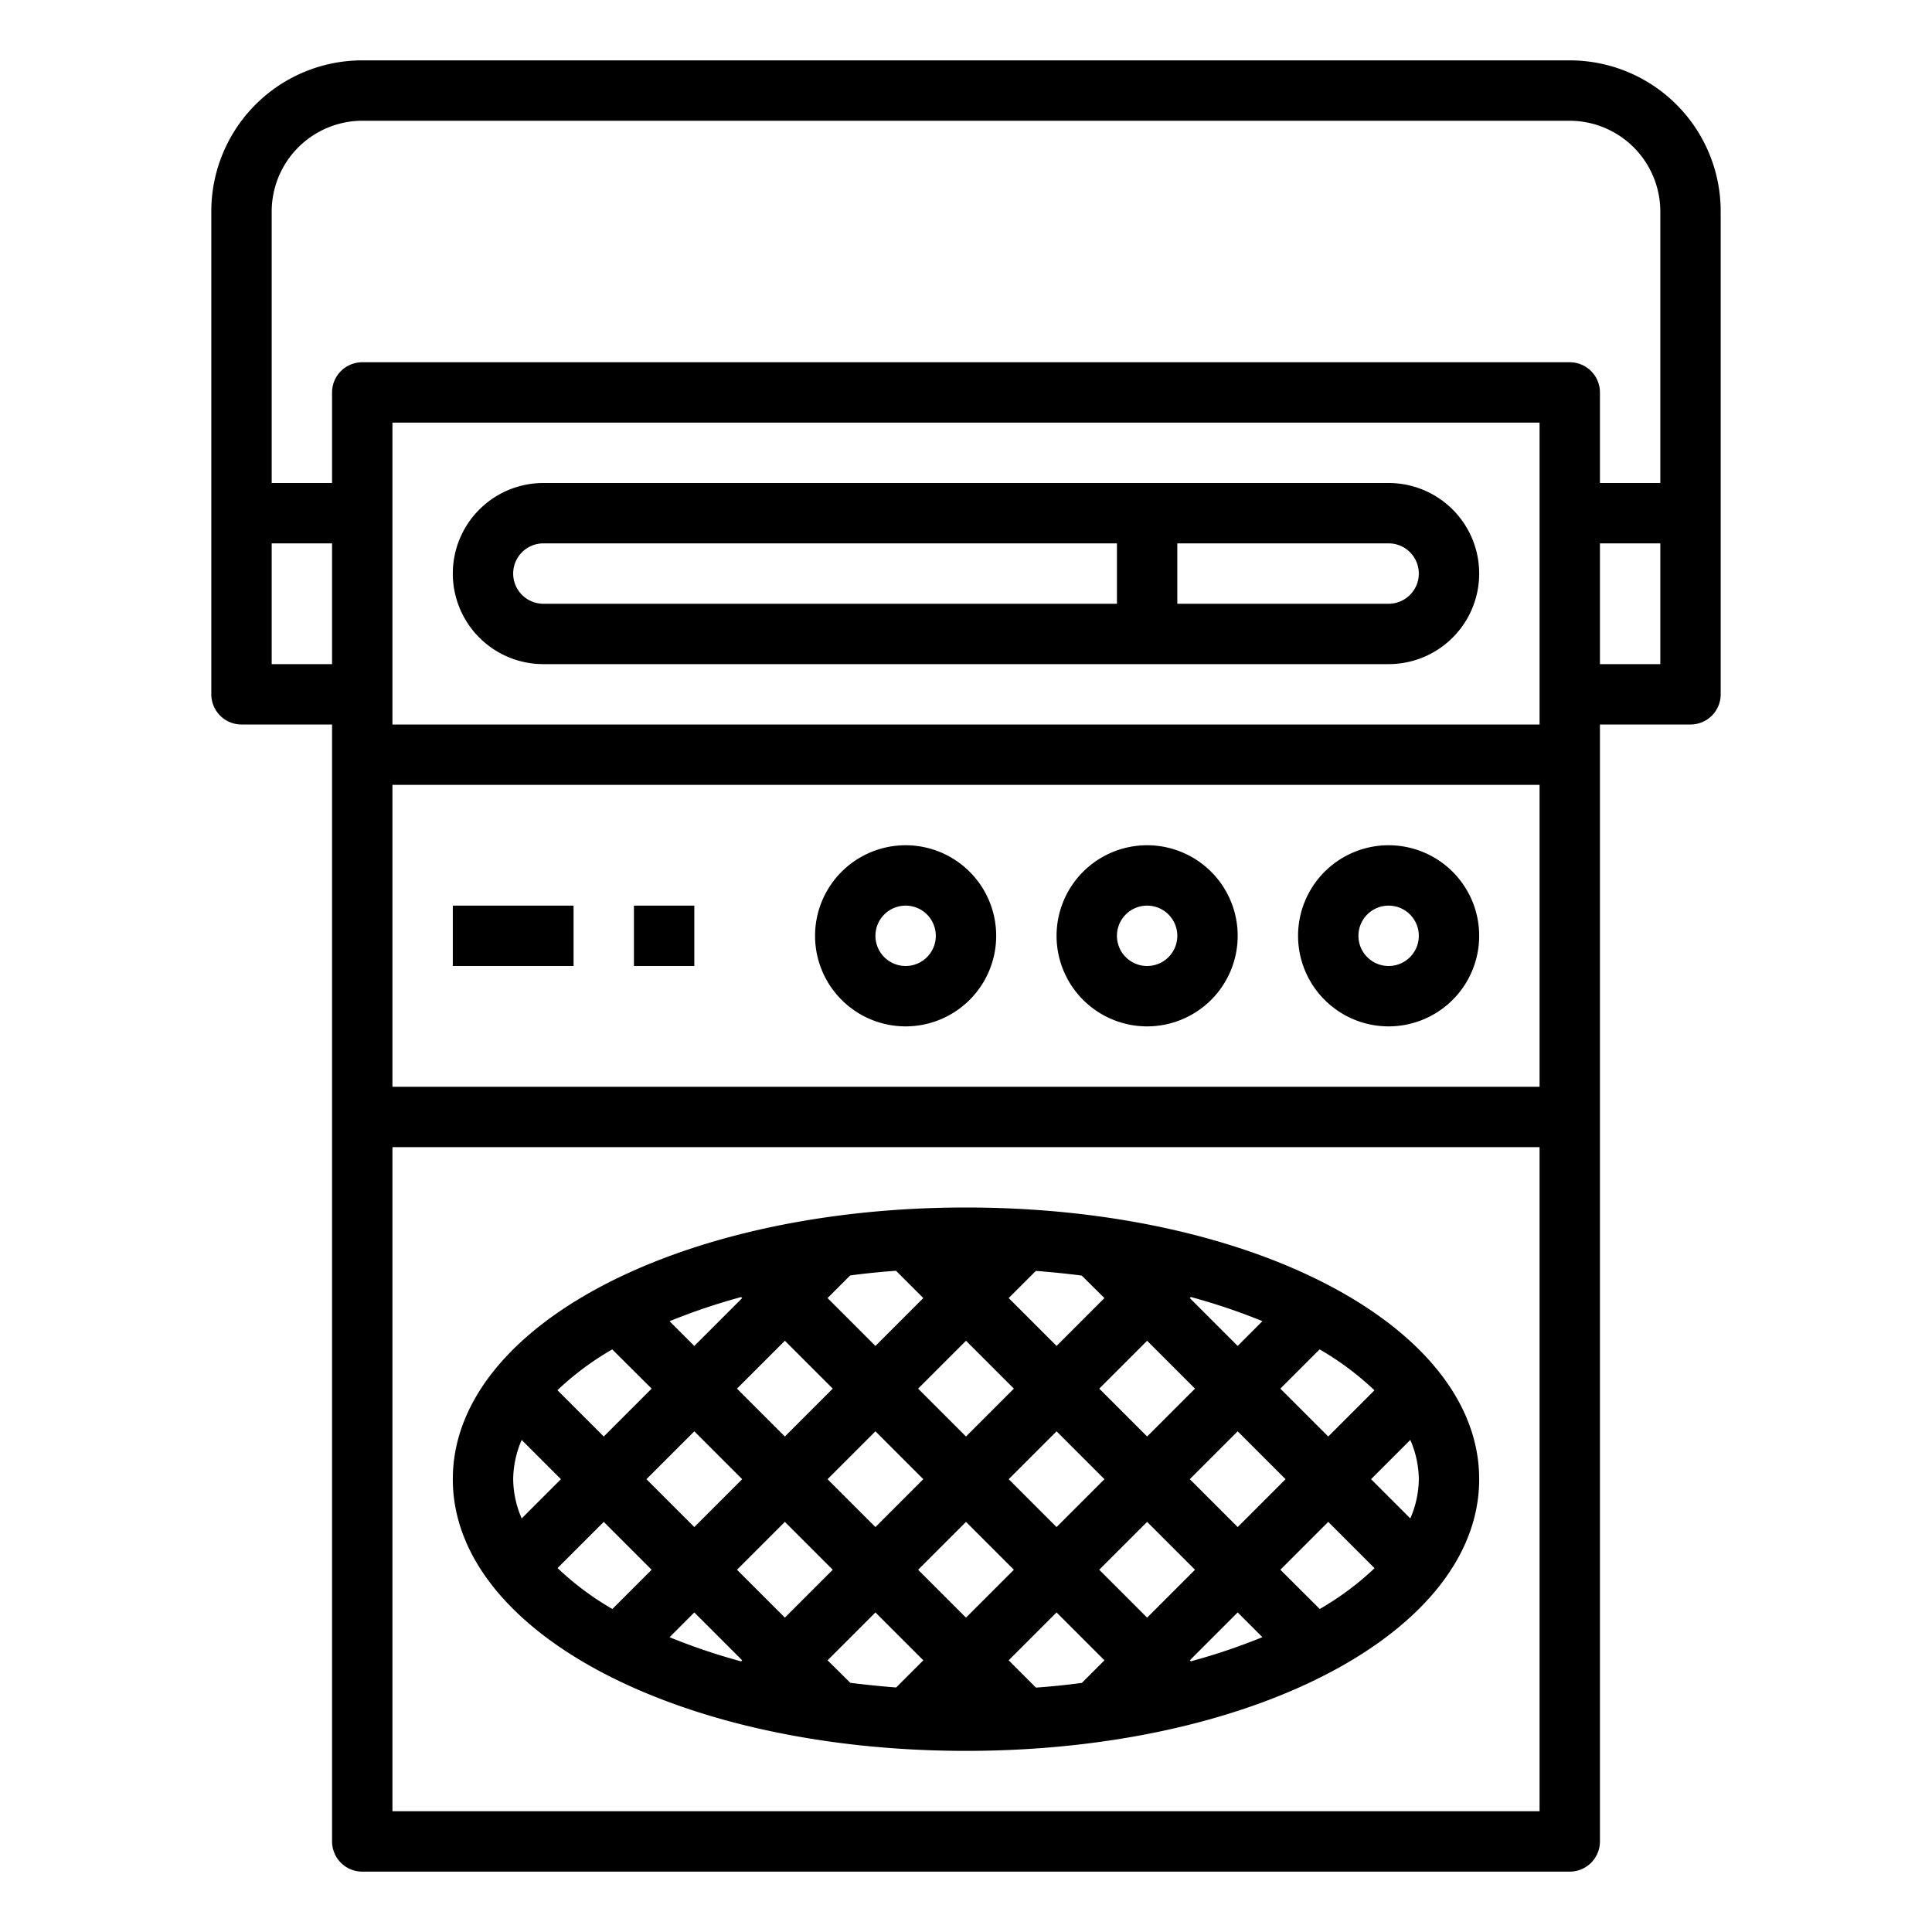 <svg xmlns="http://www.w3.org/2000/svg" viewBox="0 0 64 64" x="0px" y="0px"><g data-name="Radio-Radio Antenna-Vintage-Old-Technology"><path d="M18,22H46a3,3,0,0,0,0-6H18a3,3,0,0,0,0,6Zm29-3a1,1,0,0,1-1,1H39V18h7A1,1,0,0,1,47,19ZM18,18H37v2H18a1,1,0,0,1,0-2Z"></path><path d="M46,34a3,3,0,1,0-3-3A3,3,0,0,0,46,34Zm0-4a1,1,0,1,1-1,1A1,1,0,0,1,46,30Z"></path><path d="M38,34a3,3,0,1,0-3-3A3,3,0,0,0,38,34Zm0-4a1,1,0,1,1-1,1A1,1,0,0,1,38,30Z"></path><path d="M30,34a3,3,0,1,0-3-3A3,3,0,0,0,30,34Zm0-4a1,1,0,1,1-1,1A1,1,0,0,1,30,30Z"></path><rect x="15" y="30" width="4" height="2"></rect><rect x="21" y="30" width="2" height="2"></rect><path d="M32,40c-9.532,0-17,3.953-17,9s7.468,9,17,9,17-3.953,17-9S41.532,40,32,40Zm15,9a3.323,3.323,0,0,1-.282,1.3l-1.3-1.3,1.3-1.3A3.323,3.323,0,0,1,47,49ZM17,49a3.323,3.323,0,0,1,.282-1.3l1.3,1.3-1.3,1.3A3.323,3.323,0,0,1,17,49Zm7.586,0L23,50.586,21.414,49,23,47.414Zm-.172-3L26,44.414,27.586,46,26,47.586ZM26,50.414,27.586,52,26,53.586,24.414,52ZM27.414,49,29,47.414,30.586,49,29,50.586Zm3-3L32,44.414,33.586,46,32,47.586ZM32,50.414,33.586,52,32,53.586,30.414,52ZM33.414,49,35,47.414,36.586,49,35,50.586Zm3-3L38,44.414,39.586,46,38,47.586ZM38,50.414,39.586,52,38,53.586,36.414,52ZM39.414,49,41,47.414,42.586,49,41,50.586Zm3-3,1.3-1.3a9.553,9.553,0,0,1,1.816,1.356L44,47.586ZM41,44.586,39.414,43l.035-.035a20.423,20.423,0,0,1,2.37.8ZM36.586,43,35,44.586,33.414,43l.9-.9q.773.06,1.519.155Zm-6,0L29,44.586,27.414,43l.749-.749q.747-.1,1.519-.155Zm-6,0L23,44.586l-.819-.819a20.423,20.423,0,0,1,2.37-.8Zm-3,3L20,47.586l-1.534-1.534A9.553,9.553,0,0,1,20.282,44.7ZM20,50.414,21.586,52l-1.3,1.3a9.553,9.553,0,0,1-1.816-1.356Zm3,3L24.586,55l-.035.035a20.423,20.423,0,0,1-2.37-.8ZM27.414,55,29,53.414,30.586,55l-.9.9q-.772-.06-1.519-.155Zm6,0L35,53.414,36.586,55l-.749.749q-.747.1-1.519.155Zm6,0L41,53.414l.819.819a20.423,20.423,0,0,1-2.37.8Zm3-3L44,50.414l1.534,1.534A9.553,9.553,0,0,1,43.718,53.3Z"></path><path d="M52,2H12A5,5,0,0,0,7,7V23a1,1,0,0,0,1,1h3V61a1,1,0,0,0,1,1H52a1,1,0,0,0,1-1V24h3a1,1,0,0,0,1-1V7A5,5,0,0,0,52,2ZM11,22H9V18h2ZM51,60H13V38H51Zm0-24H13V26H51Zm0-12H13V14H51Zm4-2H53V18h2Zm0-6H53V13a1,1,0,0,0-1-1H12a1,1,0,0,0-1,1v3H9V7a3.009,3.009,0,0,1,3-3H52a3.009,3.009,0,0,1,3,3Z"></path></g></svg>